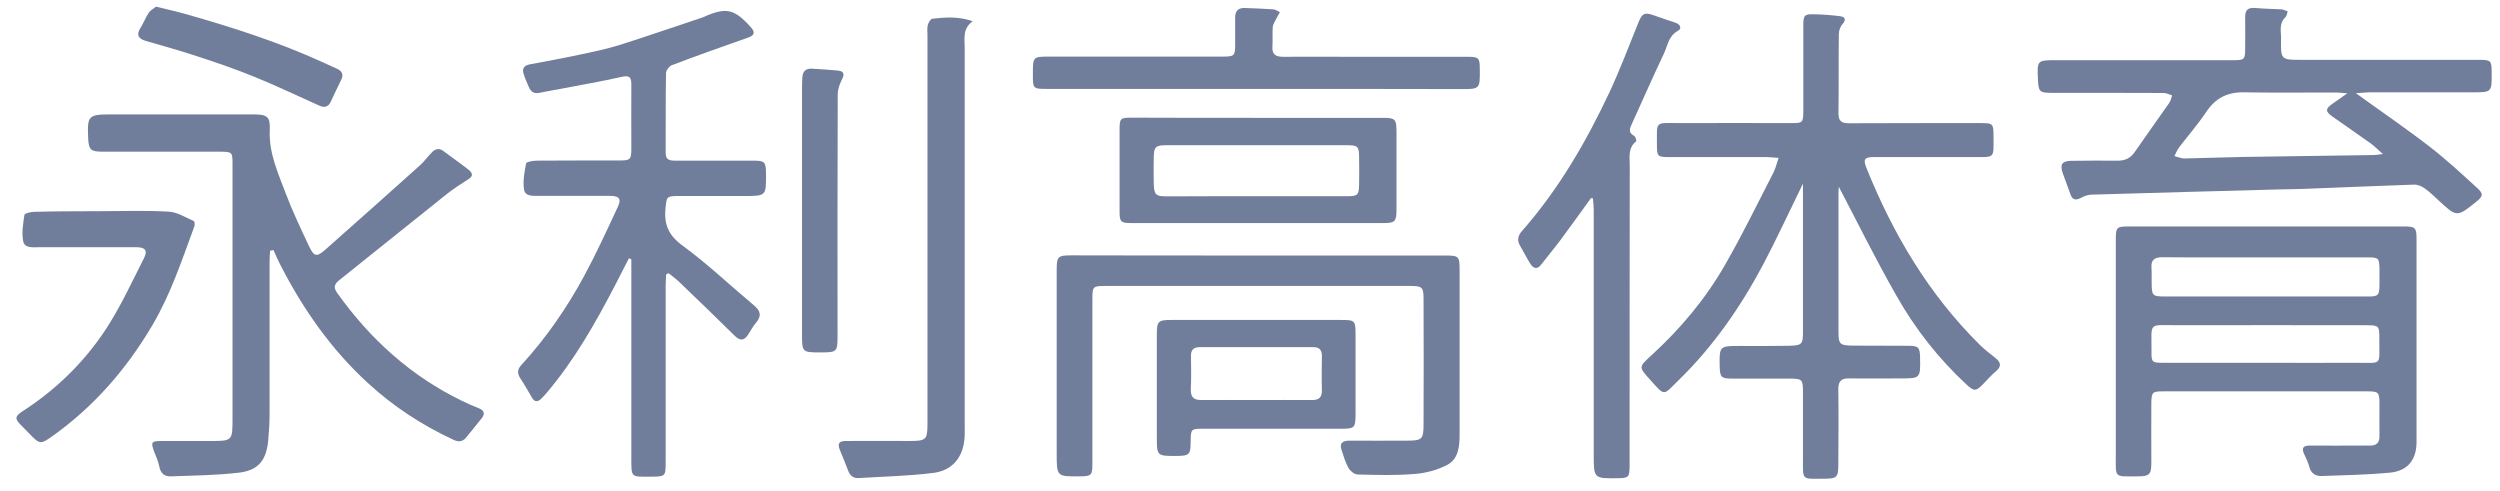 <svg width="112" height="22" viewBox="0 0 112 22" fill="none" xmlns="http://www.w3.org/2000/svg">
<path d="M79.684 7.075C79.448 7.06 79.295 7.037 79.135 7.037C77.673 7.037 76.218 7.037 74.756 7.037C74.269 7.037 74.231 6.999 74.231 6.519C74.231 5.392 74.124 5.514 75.221 5.514C76.911 5.506 78.594 5.514 80.285 5.514C80.757 5.514 80.78 5.484 80.788 5.019C80.788 3.724 80.788 2.43 80.788 1.135C80.788 0.678 80.841 0.625 81.29 0.64C81.671 0.647 82.052 0.678 82.425 0.724C82.654 0.754 82.73 0.868 82.54 1.089C82.441 1.196 82.38 1.379 82.38 1.523C82.364 2.704 82.38 3.884 82.364 5.065C82.357 5.415 82.494 5.529 82.837 5.522C84.794 5.514 86.744 5.514 88.701 5.514C89.295 5.514 89.31 5.529 89.31 6.139C89.31 7.098 89.386 7.037 88.434 7.037C86.934 7.037 85.441 7.037 83.941 7.037C83.53 7.037 83.461 7.136 83.613 7.517C84.809 10.487 86.416 13.199 88.709 15.461C88.914 15.666 89.15 15.841 89.379 16.024C89.623 16.215 89.699 16.397 89.417 16.633C89.204 16.809 89.021 17.029 88.823 17.227C88.51 17.54 88.434 17.532 88.099 17.227C86.843 16.062 85.792 14.722 84.954 13.237C84.032 11.622 83.21 9.954 82.38 8.37C82.38 8.385 82.364 8.515 82.364 8.644C82.364 10.716 82.364 12.78 82.364 14.851C82.364 15.415 82.418 15.476 82.996 15.483C83.819 15.491 84.649 15.483 85.472 15.491C85.952 15.491 86.013 15.552 86.02 16.047C86.035 16.953 86.035 16.953 85.114 16.953C84.352 16.953 83.591 16.961 82.829 16.953C82.486 16.946 82.357 17.083 82.357 17.425C82.372 18.553 82.364 19.688 82.357 20.815C82.357 21.386 82.288 21.447 81.717 21.447C80.689 21.447 80.773 21.546 80.773 20.51C80.773 19.535 80.773 18.553 80.773 17.578C80.773 16.991 80.742 16.961 80.141 16.961C79.287 16.961 78.442 16.961 77.589 16.961C77.109 16.961 77.056 16.9 77.041 16.405C77.026 15.506 77.033 15.499 77.939 15.499C78.678 15.499 79.409 15.506 80.148 15.491C80.735 15.476 80.773 15.422 80.773 14.851C80.773 12.795 80.773 10.739 80.773 8.682C80.773 8.545 80.773 8.416 80.773 8.225C80.163 9.467 79.615 10.662 79.006 11.82C77.993 13.732 76.767 15.506 75.213 17.022C74.497 17.723 74.611 17.776 73.941 17.029C73.408 16.435 73.393 16.458 74.002 15.902C75.289 14.722 76.409 13.389 77.277 11.873C78.061 10.51 78.747 9.101 79.463 7.707C79.554 7.517 79.592 7.327 79.684 7.075Z" fill="#707D9B"/>
<path d="M101.528 10.145C103.585 10.145 105.641 10.145 107.69 10.145C108.207 10.145 108.261 10.198 108.261 10.709C108.261 13.74 108.261 16.771 108.261 19.802C108.261 20.587 107.872 21.097 107.08 21.173C106.06 21.272 105.032 21.287 104.011 21.326C103.737 21.333 103.531 21.211 103.455 20.907C103.402 20.716 103.318 20.526 103.227 20.343C103.082 20.046 103.211 19.955 103.501 19.962C104.247 19.97 105.001 19.962 105.747 19.962C105.885 19.962 106.029 19.955 106.166 19.962C106.463 19.97 106.608 19.833 106.6 19.528C106.593 19.033 106.6 18.538 106.6 18.043C106.593 17.578 106.555 17.533 106.06 17.533C104.331 17.533 102.61 17.533 100.881 17.533C99.548 17.533 98.215 17.533 96.882 17.533C96.433 17.533 96.387 17.578 96.38 18.043C96.372 18.942 96.38 19.848 96.38 20.747C96.38 21.257 96.288 21.341 95.77 21.341C94.689 21.341 94.788 21.44 94.788 20.366C94.788 17.182 94.788 13.999 94.788 10.815C94.788 10.145 94.796 10.145 95.474 10.145C97.492 10.145 99.51 10.145 101.528 10.145ZM101.513 11.531C99.967 11.531 98.421 11.539 96.875 11.524C96.517 11.524 96.357 11.646 96.387 12.011C96.403 12.247 96.387 12.491 96.395 12.735C96.403 13.237 96.441 13.275 96.936 13.283C98.596 13.283 100.256 13.283 101.917 13.283C103.31 13.283 104.704 13.283 106.098 13.283C106.547 13.283 106.593 13.23 106.6 12.773C106.6 12.529 106.6 12.293 106.6 12.049C106.593 11.569 106.562 11.531 106.075 11.531C104.552 11.531 103.029 11.531 101.513 11.531ZM101.498 16.253C102.838 16.253 104.186 16.261 105.527 16.253C106.76 16.246 106.585 16.428 106.593 15.187C106.6 14.585 106.578 14.57 105.976 14.57C103.166 14.57 100.348 14.562 97.53 14.57C96.22 14.57 96.395 14.402 96.387 15.728C96.38 16.238 96.41 16.253 96.936 16.253C98.451 16.253 99.975 16.253 101.498 16.253Z" fill="#707D9B"/>
<path d="M29.845 12.292C29.838 12.452 29.822 12.612 29.822 12.772C29.822 15.422 29.822 18.08 29.822 20.731C29.822 21.332 29.799 21.348 29.198 21.355C28.238 21.355 28.284 21.431 28.284 20.449C28.284 17.646 28.284 14.836 28.284 12.033C28.284 11.896 28.284 11.759 28.284 11.614C28.246 11.599 28.215 11.584 28.177 11.569C27.972 11.972 27.766 12.368 27.56 12.772C26.677 14.47 25.733 16.138 24.483 17.608C24.4 17.707 24.316 17.799 24.225 17.882C24.065 18.027 23.935 17.997 23.828 17.806C23.661 17.524 23.501 17.235 23.318 16.961C23.166 16.732 23.174 16.55 23.356 16.352C24.461 15.148 25.382 13.815 26.159 12.384C26.707 11.371 27.187 10.32 27.675 9.276C27.85 8.903 27.743 8.774 27.317 8.774C26.266 8.774 25.207 8.774 24.156 8.774C23.89 8.774 23.532 8.812 23.478 8.499C23.417 8.119 23.493 7.707 23.57 7.319C23.585 7.25 23.882 7.197 24.049 7.197C25.283 7.189 26.509 7.189 27.743 7.189C28.246 7.189 28.284 7.151 28.284 6.641C28.284 5.689 28.276 4.737 28.284 3.785C28.284 3.465 28.208 3.366 27.857 3.442C26.944 3.648 26.014 3.808 25.1 3.983C24.788 4.044 24.476 4.09 24.171 4.158C23.927 4.212 23.783 4.113 23.692 3.899C23.608 3.701 23.516 3.503 23.455 3.298C23.379 3.062 23.493 2.932 23.722 2.886C24.468 2.742 25.215 2.612 25.953 2.452C26.57 2.323 27.195 2.193 27.797 2.003C29 1.622 30.195 1.203 31.399 0.807C31.437 0.792 31.467 0.784 31.506 0.769C32.518 0.312 32.892 0.388 33.63 1.211C33.844 1.439 33.806 1.584 33.516 1.683C32.374 2.087 31.224 2.49 30.089 2.925C29.975 2.97 29.838 3.153 29.838 3.275C29.815 4.471 29.83 5.659 29.822 6.854C29.822 7.167 30.005 7.197 30.249 7.197C31.407 7.197 32.556 7.197 33.714 7.197C34.27 7.197 34.316 7.243 34.316 7.806C34.323 8.781 34.323 8.781 33.326 8.781C32.351 8.781 31.368 8.781 30.394 8.781C29.853 8.781 29.868 8.819 29.815 9.33C29.739 10.061 29.959 10.556 30.592 11.013C31.703 11.828 32.709 12.787 33.767 13.671C34.072 13.922 34.133 14.15 33.867 14.463C33.729 14.623 33.63 14.821 33.508 15.004C33.333 15.262 33.158 15.278 32.922 15.049C32.092 14.227 31.247 13.419 30.409 12.612C30.264 12.475 30.104 12.361 29.952 12.239C29.914 12.254 29.883 12.277 29.845 12.292Z" fill="#707D9B"/>
<path d="M12.1 11.234C12.092 11.394 12.077 11.547 12.077 11.707C12.077 13.976 12.077 16.253 12.077 18.523C12.077 18.927 12.054 19.33 12.016 19.734C11.932 20.61 11.582 21.067 10.721 21.173C9.701 21.295 8.673 21.303 7.652 21.341C7.37 21.348 7.188 21.204 7.134 20.891C7.089 20.655 6.982 20.434 6.898 20.214C6.753 19.81 6.784 19.757 7.226 19.757C7.949 19.757 8.673 19.757 9.396 19.757C10.417 19.757 10.417 19.757 10.417 18.736C10.417 14.951 10.417 11.173 10.417 7.388C10.417 6.802 10.417 6.802 9.823 6.794C8.071 6.794 6.319 6.794 4.568 6.794C4.065 6.794 3.974 6.703 3.951 6.2C3.905 5.18 3.951 5.126 4.979 5.126C7.111 5.126 9.244 5.126 11.376 5.126C11.978 5.126 12.115 5.233 12.085 5.835C12.039 6.863 12.466 7.769 12.808 8.683C13.113 9.49 13.486 10.267 13.852 11.044C14.065 11.493 14.187 11.524 14.552 11.204C15.976 9.947 17.393 8.683 18.81 7.411C19.008 7.236 19.16 7.015 19.35 6.825C19.495 6.672 19.67 6.619 19.861 6.764C20.234 7.046 20.622 7.312 20.988 7.601C21.14 7.723 21.239 7.868 20.995 8.02C20.637 8.249 20.28 8.477 19.952 8.744C18.368 10.008 16.791 11.28 15.207 12.544C14.964 12.735 14.933 12.887 15.116 13.138C16.586 15.195 18.406 16.847 20.698 17.959C20.95 18.081 21.201 18.195 21.46 18.294C21.704 18.393 21.734 18.546 21.582 18.736C21.361 19.018 21.133 19.285 20.912 19.566C20.744 19.787 20.561 19.818 20.318 19.703C18.901 19.048 17.614 18.203 16.464 17.144C14.849 15.659 13.608 13.892 12.603 11.95C12.473 11.707 12.367 11.455 12.252 11.204C12.184 11.219 12.146 11.227 12.1 11.234Z" fill="#707D9B"/>
<path d="M105.542 4.174C106.722 5.027 107.819 5.773 108.87 6.588C109.601 7.152 110.279 7.784 110.964 8.409C111.269 8.683 111.246 8.789 110.934 9.041C110.066 9.734 110.066 9.734 109.258 8.987C109.053 8.797 108.855 8.599 108.626 8.439C108.489 8.34 108.306 8.264 108.146 8.271C106.501 8.325 104.856 8.401 103.211 8.462C102.853 8.477 102.503 8.477 102.145 8.485C99.319 8.561 96.494 8.637 93.668 8.721C93.516 8.728 93.356 8.797 93.211 8.873C92.998 8.98 92.846 8.957 92.762 8.721C92.648 8.401 92.526 8.081 92.412 7.761C92.275 7.365 92.374 7.213 92.792 7.205C93.493 7.198 94.186 7.19 94.887 7.198C95.207 7.198 95.443 7.083 95.626 6.824C96.136 6.086 96.661 5.355 97.179 4.616C97.248 4.517 97.271 4.387 97.309 4.273C97.179 4.235 97.057 4.166 96.928 4.166C95.252 4.159 93.577 4.159 91.901 4.159C91.376 4.159 91.323 4.106 91.3 3.572C91.261 2.697 91.261 2.697 92.122 2.697C94.75 2.697 97.377 2.697 100.005 2.697C100.568 2.697 100.584 2.681 100.584 2.118C100.584 1.676 100.591 1.227 100.584 0.785C100.576 0.457 100.698 0.328 101.041 0.358C101.429 0.396 101.825 0.396 102.213 0.419C102.305 0.427 102.396 0.48 102.488 0.511C102.457 0.602 102.449 0.716 102.389 0.77C102.084 1.051 102.198 1.409 102.191 1.737C102.175 2.681 102.183 2.681 103.12 2.681C105.762 2.681 108.398 2.681 111.04 2.681C111.596 2.681 111.627 2.712 111.627 3.26C111.634 4.136 111.634 4.136 110.766 4.136C109.22 4.136 107.666 4.136 106.12 4.136C105.96 4.144 105.801 4.159 105.542 4.174ZM105.161 4.182C104.902 4.159 104.757 4.144 104.612 4.144C103.257 4.144 101.894 4.159 100.538 4.136C99.799 4.121 99.258 4.387 98.847 5.004C98.474 5.56 98.032 6.07 97.621 6.604C97.537 6.718 97.484 6.862 97.415 6.992C97.568 7.03 97.72 7.106 97.872 7.099C98.763 7.083 99.647 7.045 100.53 7.03C102.472 7 104.414 6.977 106.349 6.946C106.448 6.946 106.539 6.923 106.753 6.901C106.524 6.703 106.379 6.55 106.212 6.428C105.648 6.025 105.069 5.629 104.498 5.225C104.163 4.989 104.171 4.875 104.506 4.639C104.689 4.509 104.871 4.38 105.161 4.182Z" fill="#707D9B"/>
<path d="M56.373 11.447C59.152 11.447 61.932 11.447 64.712 11.447C65.367 11.447 65.39 11.47 65.39 12.133C65.39 14.585 65.39 17.03 65.39 19.483C65.39 20 65.337 20.564 64.842 20.823C64.4 21.059 63.867 21.196 63.372 21.234C62.526 21.303 61.673 21.28 60.82 21.257C60.676 21.257 60.485 21.097 60.409 20.96C60.272 20.709 60.188 20.427 60.097 20.145C59.99 19.818 60.196 19.741 60.462 19.741C61.315 19.741 62.161 19.749 63.014 19.741C63.714 19.741 63.775 19.688 63.775 18.987C63.783 17.122 63.783 15.256 63.775 13.39C63.775 12.864 63.714 12.811 63.181 12.811C58.635 12.811 54.095 12.811 49.549 12.811C48.955 12.811 48.939 12.818 48.939 13.435C48.939 15.873 48.939 18.31 48.939 20.747C48.939 21.303 48.901 21.333 48.361 21.341C47.34 21.348 47.34 21.348 47.34 20.32C47.34 17.578 47.34 14.837 47.34 12.095C47.34 11.493 47.393 11.44 47.987 11.44C50.782 11.447 53.578 11.447 56.373 11.447Z" fill="#707D9B"/>
<path d="M71.277 8.873C70.82 9.505 70.363 10.145 69.898 10.769C69.624 11.135 69.327 11.485 69.053 11.843C68.863 12.095 68.695 12.034 68.55 11.805C68.391 11.546 68.254 11.272 68.101 11.013C67.964 10.777 67.987 10.579 68.177 10.358C69.815 8.5 71.049 6.375 72.1 4.143C72.579 3.115 72.983 2.041 73.409 0.99C73.57 0.602 73.676 0.541 74.064 0.678C74.4 0.8 74.735 0.907 75.07 1.021C75.275 1.089 75.359 1.28 75.176 1.379C74.742 1.607 74.712 2.057 74.537 2.415C74.049 3.443 73.592 4.486 73.12 5.522C73.021 5.743 72.915 5.933 73.219 6.093C73.272 6.124 73.326 6.314 73.295 6.337C72.922 6.634 73.013 7.053 73.013 7.426C73.006 11.752 73.006 16.078 73.006 20.404C73.006 20.571 73.006 20.731 73.006 20.899C72.998 21.378 72.96 21.417 72.48 21.424C71.399 21.439 71.399 21.439 71.399 20.35C71.399 16.695 71.399 13.046 71.399 9.391C71.399 9.223 71.376 9.048 71.361 8.881C71.346 8.881 71.315 8.873 71.277 8.873Z" fill="#707D9B"/>
<path d="M43.577 0.952C43.112 1.28 43.219 1.737 43.219 2.156C43.219 7.792 43.219 13.427 43.219 19.063C43.219 19.254 43.227 19.444 43.211 19.634C43.143 20.488 42.67 21.082 41.802 21.188C40.698 21.325 39.578 21.348 38.466 21.417C38.215 21.432 38.07 21.295 37.987 21.059C37.88 20.762 37.751 20.472 37.636 20.183C37.507 19.871 37.575 19.756 37.91 19.756C38.862 19.749 39.815 19.756 40.767 19.756C41.49 19.756 41.551 19.695 41.551 18.98C41.551 13.176 41.551 7.38 41.551 1.577C41.551 1.425 41.528 1.265 41.566 1.12C41.597 1.013 41.688 0.846 41.772 0.838C42.366 0.77 42.96 0.732 43.577 0.952Z" fill="#707D9B"/>
<path d="M56.326 5.279C58.192 5.279 60.05 5.279 61.916 5.279C62.517 5.279 62.563 5.325 62.563 5.934C62.563 7.084 62.563 8.242 62.563 9.392C62.563 9.925 62.495 9.993 61.977 9.993C58.214 9.993 54.444 9.993 50.682 9.993C50.21 9.993 50.157 9.94 50.157 9.468C50.157 8.234 50.157 7.008 50.157 5.774C50.157 5.317 50.202 5.271 50.659 5.271C52.548 5.279 54.437 5.279 56.326 5.279ZM56.272 8.79C57.643 8.79 59.014 8.79 60.377 8.79C60.819 8.79 60.88 8.729 60.888 8.287C60.895 7.884 60.895 7.48 60.888 7.069C60.888 6.551 60.834 6.505 60.324 6.505C58.527 6.505 56.722 6.505 54.924 6.505C54.033 6.505 53.15 6.505 52.259 6.505C51.771 6.505 51.695 6.581 51.688 7.046C51.68 7.442 51.68 7.83 51.688 8.226C51.703 8.729 51.779 8.797 52.274 8.797C53.607 8.79 54.94 8.79 56.272 8.79Z" fill="#707D9B"/>
<path d="M56.242 3.983C53.135 3.983 50.027 3.983 46.92 3.983C46.273 3.983 46.273 3.976 46.273 3.321C46.273 2.536 46.273 2.536 47.034 2.536C49.608 2.536 52.183 2.536 54.757 2.536C55.313 2.536 55.336 2.506 55.336 1.957C55.336 1.561 55.336 1.173 55.336 0.777C55.336 0.495 55.473 0.35 55.755 0.358C56.189 0.373 56.615 0.389 57.049 0.419C57.148 0.427 57.247 0.503 57.339 0.549C57.285 0.64 57.232 0.731 57.186 0.823C57.126 0.952 57.026 1.082 57.019 1.211C56.996 1.501 57.026 1.798 57.004 2.087C56.981 2.445 57.156 2.544 57.483 2.544C58.458 2.536 59.441 2.544 60.416 2.544C62.19 2.544 63.965 2.544 65.739 2.544C66.257 2.544 66.295 2.59 66.295 3.115C66.303 3.991 66.303 3.991 65.442 3.991C62.38 3.983 59.311 3.983 56.242 3.983Z" fill="#707D9B"/>
<path d="M56.327 14.334C57.568 14.334 58.817 14.334 60.059 14.334C60.714 14.334 60.729 14.349 60.729 15.027C60.729 16.185 60.729 17.335 60.729 18.492C60.729 19.186 60.706 19.208 60.028 19.208C57.995 19.208 55.969 19.208 53.935 19.208C53.349 19.208 53.349 19.208 53.341 19.802C53.334 20.374 53.288 20.419 52.702 20.427C51.826 20.427 51.826 20.427 51.826 19.566C51.826 18.043 51.826 16.52 51.826 14.997C51.826 14.395 51.879 14.334 52.473 14.334C53.768 14.334 55.047 14.334 56.327 14.334ZM56.266 17.921C57.103 17.921 57.941 17.914 58.771 17.921C59.099 17.929 59.228 17.792 59.221 17.472C59.206 16.962 59.213 16.459 59.221 15.949C59.221 15.682 59.114 15.553 58.84 15.553C57.142 15.553 55.443 15.553 53.745 15.553C53.478 15.553 53.349 15.675 53.356 15.941C53.364 16.436 53.372 16.931 53.349 17.426C53.334 17.784 53.471 17.929 53.836 17.921C54.644 17.914 55.459 17.921 56.266 17.921Z" fill="#707D9B"/>
<path d="M4.598 9.46C5.588 9.46 6.578 9.422 7.568 9.483C7.949 9.506 8.315 9.742 8.68 9.902C8.718 9.917 8.734 10.062 8.711 10.13C8.155 11.638 7.652 13.169 6.83 14.563C5.664 16.543 4.187 18.241 2.298 19.574C1.834 19.902 1.765 19.894 1.377 19.49C1.239 19.346 1.095 19.201 0.95 19.056C0.661 18.774 0.661 18.653 0.988 18.439C2.496 17.472 3.76 16.238 4.735 14.761C5.398 13.748 5.908 12.636 6.456 11.554C6.624 11.219 6.502 11.075 6.106 11.075C4.659 11.075 3.212 11.075 1.765 11.075C1.491 11.075 1.11 11.136 1.041 10.816C0.965 10.435 1.034 10.016 1.095 9.628C1.102 9.559 1.377 9.49 1.529 9.49C2.542 9.46 3.57 9.468 4.598 9.46C4.598 9.468 4.598 9.468 4.598 9.46Z" fill="#707D9B"/>
<path d="M35.931 9.429C35.931 7.586 35.931 5.75 35.931 3.907C35.931 3.755 35.938 3.603 35.946 3.45C35.969 3.191 36.106 3.062 36.372 3.077C36.768 3.1 37.157 3.123 37.545 3.161C37.758 3.184 37.858 3.283 37.736 3.526C37.629 3.74 37.53 3.983 37.53 4.219C37.515 7.837 37.522 11.455 37.522 15.065C37.522 15.758 37.492 15.788 36.784 15.788C35.931 15.788 35.931 15.788 35.931 14.95C35.931 13.107 35.931 11.264 35.931 9.429Z" fill="#707D9B"/>
<path d="M6.99 0.298C7.469 0.419 7.904 0.511 8.33 0.633C10.417 1.227 12.473 1.882 14.453 2.788C14.674 2.887 14.895 2.986 15.108 3.085C15.337 3.192 15.398 3.359 15.283 3.58C15.131 3.9 14.971 4.22 14.826 4.54C14.712 4.799 14.537 4.837 14.301 4.73C13.341 4.304 12.397 3.847 11.422 3.451C10.569 3.1 9.693 2.803 8.81 2.514C8.056 2.262 7.287 2.057 6.517 1.828C6.22 1.737 6.091 1.577 6.281 1.272C6.426 1.044 6.517 0.793 6.662 0.572C6.746 0.457 6.883 0.381 6.99 0.298Z" fill="#707D9B"/>
</svg>
